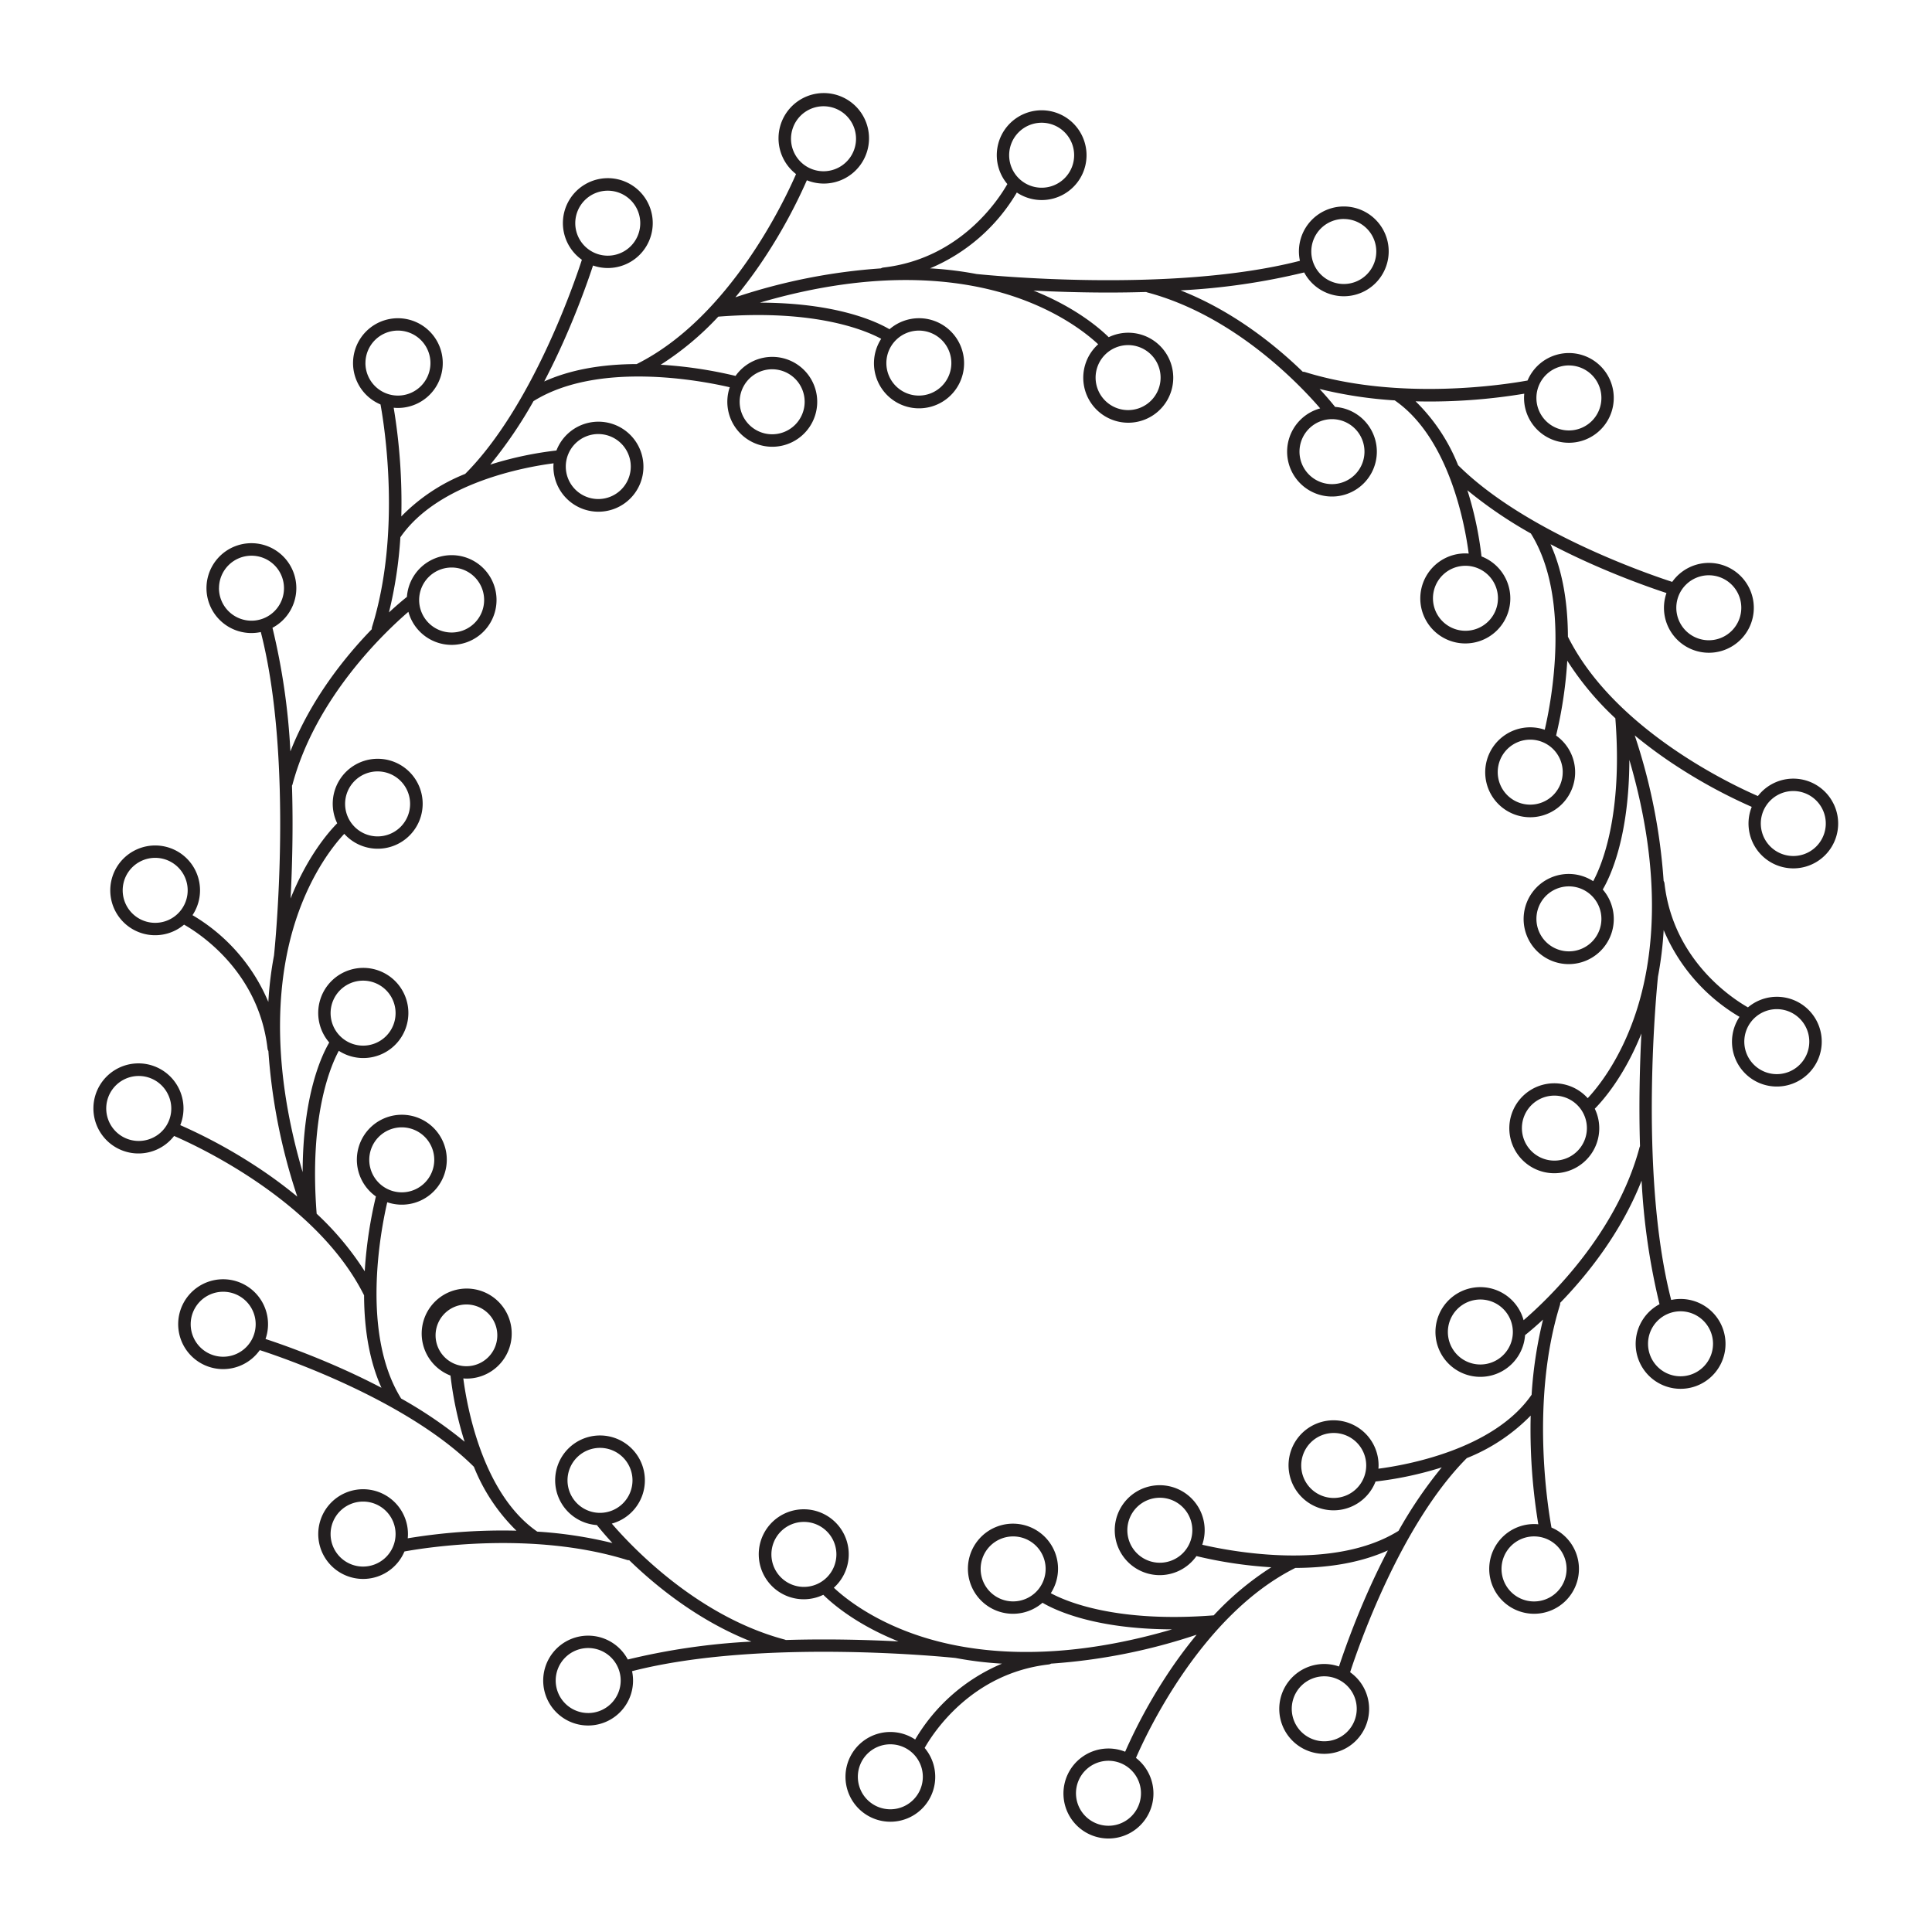<svg id="Layer_1" data-name="Layer 1" xmlns="http://www.w3.org/2000/svg" viewBox="0 0 500 500"><path d="M474.5,207.979a11.58,11.58,0,0,0-19.557-1.963c-6.329-2.736-37.079-17.036-49.168-41.246-.035-9.356-1.539-17.365-4.5-23.924,3.592,1.876,7.056,3.529,10.171,4.922,8.927,3.992,16.563,6.632,19.836,7.707a11.626,11.626,0,1,0,1.485-2.883c-6.39-2.076-38.134-13-55.414-30.2a47.888,47.888,0,0,0-11-16.528c1.21.03,2.4.046,3.573.046a149.79,149.79,0,0,0,24.55-2.024c-.034.36-.055.723-.055,1.091a11.609,11.609,0,1,0,.908-4.5c-5.193.951-33.011,5.45-57.593-2.19a1.586,1.586,0,0,0-.569-.064c-7.06-6.847-18.006-15.714-31.638-21.071a172.507,172.507,0,0,0,31.992-4.645,11.616,11.616,0,1,0-1.1-3.009c-33.532,8.616-82.456,3.549-83.691,3.417A93.033,93.033,0,0,0,240.7,69.447a47.319,47.319,0,0,0,22.455-19.626,11.6,11.6,0,0,0,17.073-14.284h0a11.609,11.609,0,1,0-19.526,12.1c-2.259,3.981-12.185,19.32-32.079,21.6a1.594,1.594,0,0,0-.639.22,151.031,151.031,0,0,0-37.668,7.483,119.529,119.529,0,0,0,8.108-11.078,135.809,135.809,0,0,0,10.392-19.21,11.674,11.674,0,0,0,4.333.855,11.71,11.71,0,1,0-7.133-2.456c-2.734,6.324-17.035,37.08-41.247,49.17-9.354.035-17.365,1.539-23.924,4.5,1.876-3.593,3.529-7.056,4.922-10.171,3.992-8.927,6.632-16.563,7.707-19.836a11.626,11.626,0,1,0-2.883-1.485c-2.076,6.39-13,38.134-30.2,55.414a47.89,47.89,0,0,0-16.532,11.006,150.024,150.024,0,0,0-1.974-28.127c.359.034.723.055,1.091.055a11.609,11.609,0,1,0-4.5-.908c.951,5.193,5.45,33.012-2.19,57.593a1.572,1.572,0,0,0-.064.57c-6.846,7.058-15.71,18-21.068,31.628a172.577,172.577,0,0,0-4.639-31.987,11.626,11.626,0,1,0-3.018,1.1c8.617,33.529,3.55,82.441,3.417,83.69A93.223,93.223,0,0,0,69.447,259.3a47.328,47.328,0,0,0-19.629-22.457,11.6,11.6,0,0,0-14.281-17.071h0a11.609,11.609,0,1,0,12.1,19.524c3.979,2.257,19.323,12.184,21.6,32.081a1.574,1.574,0,0,0,.22.622,151.017,151.017,0,0,0,7.483,37.685,119.529,119.529,0,0,0-11.078-8.108,135.8,135.8,0,0,0-19.206-10.39,11.657,11.657,0,1,0-1.6,2.8c6.329,2.736,37.079,17.036,49.168,41.246.035,9.356,1.539,17.365,4.5,23.924-3.592-1.876-7.056-3.529-10.171-4.922-8.927-3.992-16.563-6.632-19.836-7.707a11.626,11.626,0,1,0-1.485,2.883c6.39,2.076,38.134,13,55.414,30.195a47.88,47.88,0,0,0,11.006,16.532,150.128,150.128,0,0,0-28.127,1.974c.034-.359.055-.723.055-1.091a11.608,11.608,0,1,0-.908,4.5c5.193-.952,33.011-5.451,57.593,2.189a1.6,1.6,0,0,0,.475.072c.031,0,.058-.012.088-.014,7.058,6.846,18,15.713,31.633,21.073a172.555,172.555,0,0,0-31.985,4.64,11.626,11.626,0,1,0,1.1,3.018c33.788-8.685,83.217-3.47,83.72-3.414h.006a92.986,92.986,0,0,0,12.01,1.466,47.326,47.326,0,0,0-22.468,19.634,11.6,11.6,0,0,0-17.07,14.28h0a11.609,11.609,0,1,0,19.524-12.1c2.257-3.979,12.184-19.323,32.081-21.6a1.589,1.589,0,0,0,.635-.218,151.023,151.023,0,0,0,37.674-7.487,119.534,119.534,0,0,0-8.11,11.08,135.794,135.794,0,0,0-10.39,19.206,11.645,11.645,0,1,0,2.8,1.6c2.736-6.329,17.035-37.075,41.242-49.165,9.377-.035,17.38-1.565,23.947-4.535-1.884,3.605-3.543,7.082-4.941,10.207-3.992,8.927-6.632,16.563-7.707,19.836a11.626,11.626,0,1,0,2.883,1.485c2.076-6.39,13-38.134,30.195-55.414a47.89,47.89,0,0,0,16.532-11.006,150.024,150.024,0,0,0,1.974,28.127c-.359-.034-.723-.055-1.091-.055a11.609,11.609,0,1,0,4.5.908c-.951-5.193-5.45-33.012,2.19-57.593a1.572,1.572,0,0,0,.064-.57c6.846-7.058,15.71-18,21.068-31.628a172.577,172.577,0,0,0,4.639,31.987,11.626,11.626,0,1,0,3.018-1.1c-8.617-33.529-3.55-82.441-3.417-83.69a93.223,93.223,0,0,0,1.473-12.036,47.323,47.323,0,0,0,19.629,22.457,11.6,11.6,0,0,0,14.281,17.071h0a11.609,11.609,0,1,0-12.1-19.524c-3.979-2.257-19.323-12.184-21.6-32.081a1.583,1.583,0,0,0-.221-.642,151.053,151.053,0,0,0-7.482-37.665,119.529,119.529,0,0,0,11.078,8.108,135.8,135.8,0,0,0,19.206,10.39,11.6,11.6,0,1,0,21.16-.836Zm-32.263-59.1a8.409,8.409,0,1,1-8.409,8.409A8.418,8.418,0,0,1,442.24,148.878Zm-36.207-54.3a8.41,8.41,0,1,1-8.409,8.409A8.419,8.419,0,0,1,406.033,94.573Zm-58.257-37.9a8.409,8.409,0,1,1-8.409,8.409A8.419,8.419,0,0,1,347.776,56.669Zm-81.544-24.22a8.409,8.409,0,0,1,11.062,4.363h0a8.409,8.409,0,1,1-11.062-4.363Zm-61.069.761a8.41,8.41,0,1,1,.431,6.421A8.361,8.361,0,0,1,205.163,33.21ZM148.878,57.76a8.409,8.409,0,1,1,8.409,8.409A8.418,8.418,0,0,1,148.878,57.76Zm-54.3,36.207a8.41,8.41,0,1,1,8.409,8.409A8.419,8.419,0,0,1,94.573,93.967Zm-37.9,58.257a8.409,8.409,0,1,1,8.409,8.409A8.419,8.419,0,0,1,56.669,152.224ZM43.512,238.132a8.409,8.409,0,0,1-6.7-15.426h0a8.409,8.409,0,0,1,6.7,15.426Zm-3.881,56.274a8.408,8.408,0,1,1,3.806-11.267A8.354,8.354,0,0,1,39.631,294.406ZM57.76,351.122a8.409,8.409,0,1,1,8.409-8.409A8.418,8.418,0,0,1,57.76,351.122Zm36.207,54.305a8.41,8.41,0,1,1,8.409-8.409A8.419,8.419,0,0,1,93.967,405.427Zm58.257,37.9a8.409,8.409,0,1,1,8.409-8.409A8.419,8.419,0,0,1,152.224,443.331Zm81.544,24.22a8.409,8.409,0,0,1-11.062-4.363h0a8.409,8.409,0,1,1,11.062,4.363Zm61.069-.761a8.408,8.408,0,1,1-.431-6.421A8.361,8.361,0,0,1,294.837,466.79Zm56.285-24.55a8.409,8.409,0,1,1-8.409-8.409A8.418,8.418,0,0,1,351.122,442.24Zm54.305-36.207a8.417,8.417,0,1,1-5.853-8.009l.011,0A8.423,8.423,0,0,1,405.427,406.033Zm37.9-58.257a8.409,8.409,0,1,1-8.409-8.409A8.419,8.419,0,0,1,443.331,347.776Zm13.157-85.908a8.409,8.409,0,0,1,6.7,15.426h0a8.409,8.409,0,0,1-6.7-15.426Zm-52.054-62.034a8.41,8.41,0,1,1-8.41-8.409A8.419,8.419,0,0,1,404.434,199.834ZM95.566,300.166a8.41,8.41,0,1,1,8.41,8.409A8.419,8.419,0,0,1,95.566,300.166Zm327.853-38.244c-4.045,12.34-10,19.6-12.521,22.285a11.638,11.638,0,1,0,1.831,2.727c2.176-2.2,7.681-8.488,12.066-19.47-.407,7.885-.695,18.168-.363,29.164a1.694,1.694,0,0,0-.12.312c-6,22.515-23.822,39.408-30.006,44.73a11.609,11.609,0,1,0,.379,3.861c.84-.67,2.5-2.036,4.652-4.027a109.824,109.824,0,0,0-2.958,19.454c-9.85,14.26-32.692,18.242-39.647,19.14.02-.277.042-.554.042-.836a11.649,11.649,0,1,0-.781,4.153A91.528,91.528,0,0,0,372.351,380c.261-.08.514-.168.773-.25a113.489,113.489,0,0,0-11.19,16.436c-16.826,10.49-43.667,5.251-50.793,3.593a11.636,11.636,0,1,0-1.5,2.937,112.3,112.3,0,0,0,18.669,2.848c.241.016.474.022.714.036a76.425,76.425,0,0,0-14.912,12.449c-25.178,1.969-38.143-3.556-42.163-5.733a11.66,11.66,0,1,0-2.15,2.476c3.261,1.924,13.547,6.837,33.553,6.884-30.454,8.924-52.061,6.075-65.271,1.746-12.34-4.045-19.6-10-22.284-12.521a11.644,11.644,0,1,0-2.728,1.831c2.195,2.176,8.486,7.68,19.467,12.065-7.886-.407-18.168-.695-29.164-.363a1.662,1.662,0,0,0-.309-.119c-22.515-6-39.408-23.822-44.73-30.006a11.609,11.609,0,1,0-3.861.379c.67.84,2.036,2.5,4.028,4.653a109.839,109.839,0,0,0-19.455-2.959c-14.26-9.85-18.242-32.692-19.14-39.647.277.02.554.042.836.042a11.649,11.649,0,1,0-4.153-.781A91.528,91.528,0,0,0,120,372.351c.08.261.168.514.25.773a113.489,113.489,0,0,0-16.436-11.19c-10.49-16.826-5.252-43.667-3.593-50.793a11.636,11.636,0,1,0-2.937-1.5,112.3,112.3,0,0,0-2.848,18.669c-.016.24-.023.472-.038.711a76.461,76.461,0,0,0-12.447-14.909c-1.967-25.179,3.556-38.143,5.733-42.163a11.666,11.666,0,1,0-2.476-2.151c-1.925,3.267-6.837,13.558-6.884,33.556-8.924-30.455-6.076-52.063-1.746-65.273,4.045-12.34,10-19.6,12.521-22.285a11.638,11.638,0,1,0-1.831-2.727c-2.176,2.195-7.681,8.488-12.066,19.47.407-7.9.7-18.2.361-29.211a1.554,1.554,0,0,0,.122-.265c6-22.515,23.822-39.408,30.006-44.73a11.609,11.609,0,1,0-.379-3.861c-.84.67-2.5,2.036-4.652,4.027a109.824,109.824,0,0,0,2.958-19.454c9.85-14.26,32.692-18.242,39.647-19.14-.02.277-.042.554-.042.836a11.649,11.649,0,1,0,.781-4.153A91.528,91.528,0,0,0,127.649,120c-.261.08-.514.168-.773.25a113.489,113.489,0,0,0,11.19-16.436c16.824-10.491,43.667-5.252,50.794-3.593a11.631,11.631,0,1,0,1.5-2.937,112.3,112.3,0,0,0-18.669-2.848c-.24-.016-.472-.023-.711-.038a76.5,76.5,0,0,0,14.91-12.447c25.178-1.97,38.142,3.555,42.162,5.733a11.66,11.66,0,1,0,2.15-2.476c-3.266-1.925-13.56-6.836-33.555-6.884,30.455-8.924,52.063-6.076,65.273-1.746,12.34,4.045,19.6,10,22.284,12.521a11.644,11.644,0,1,0,2.728-1.831c-2.2-2.176-8.487-7.681-19.469-12.066,5.477.282,12.111.508,19.339.508,3.175,0,6.467-.045,9.823-.146a1.638,1.638,0,0,0,.313.121c22.515,6,39.408,23.822,44.73,30.006a11.609,11.609,0,1,0,3.861-.379c-.67-.84-2.035-2.494-4.025-4.649a110,110,0,0,0,19.453,2.956c14.259,9.851,18.241,32.691,19.139,39.646-.277-.02-.554-.042-.836-.042a11.649,11.649,0,1,0,4.153.781A91.528,91.528,0,0,0,380,127.649c-.08-.261-.168-.514-.25-.773a113.489,113.489,0,0,0,16.436,11.19c10.49,16.826,5.252,43.667,3.593,50.793a11.636,11.636,0,1,0,2.937,1.5,112.3,112.3,0,0,0,2.848-18.669c.016-.24.023-.472.038-.711a76.461,76.461,0,0,0,12.447,14.909c1.967,25.179-3.556,38.143-5.733,42.163a11.666,11.666,0,1,0,2.476,2.151c1.925-3.267,6.837-13.558,6.884-33.556C430.6,227.1,427.749,248.712,423.419,261.922Zm-12.732,30.031a8.41,8.41,0,1,1-8.41-8.409A8.419,8.419,0,0,1,410.687,291.953ZM391.526,344.72a8.409,8.409,0,1,1-8.409-8.409A8.419,8.419,0,0,1,391.526,344.72Zm-46.36,42.951a8.409,8.409,0,1,1,8.409-8.409A8.419,8.419,0,0,1,345.166,387.671Zm-45,16.763a8.41,8.41,0,1,1,8.409-8.41A8.419,8.419,0,0,1,300.166,404.434ZM262.2,414.442a8.409,8.409,0,1,1,8.409-8.409A8.419,8.419,0,0,1,262.2,414.442Zm-54.15-3.755a8.41,8.41,0,1,1,8.409-8.41A8.419,8.419,0,0,1,208.047,410.687ZM155.28,391.526a8.409,8.409,0,1,1,8.409-8.409A8.419,8.419,0,0,1,155.28,391.526Zm-36.69-38.239c-.014,0-.029-.007-.043-.012a7.988,7.988,0,1,1,.043.012ZM85.558,262.2a8.409,8.409,0,1,1,8.409,8.409A8.419,8.419,0,0,1,85.558,262.2Zm3.755-54.15a8.41,8.41,0,1,1,8.41,8.409A8.419,8.419,0,0,1,89.313,208.047Zm19.161-52.767a8.409,8.409,0,1,1,8.409,8.409A8.419,8.419,0,0,1,108.474,155.28Zm46.36-42.951a8.409,8.409,0,1,1-8.409,8.409A8.419,8.419,0,0,1,154.834,112.329Zm45-16.763a8.41,8.41,0,1,1-8.409,8.41A8.419,8.419,0,0,1,199.834,95.566ZM237.8,85.558a8.409,8.409,0,1,1-8.409,8.409A8.419,8.419,0,0,1,237.8,85.558Zm54.15,3.755a8.41,8.41,0,1,1-8.409,8.41A8.419,8.419,0,0,1,291.953,89.313Zm52.767,19.161a8.409,8.409,0,1,1-8.409,8.409A8.419,8.419,0,0,1,344.72,108.474Zm42.951,46.36a8.409,8.409,0,1,1-8.409-8.409A8.419,8.419,0,0,1,387.671,154.834ZM414.442,237.8a8.409,8.409,0,1,1-8.409-8.409A8.419,8.419,0,0,1,414.442,237.8Zm57.624-21.983a8.407,8.407,0,1,1-.43-6.421A8.352,8.352,0,0,1,472.066,215.82Z" style="fill:#231f20"/></svg>